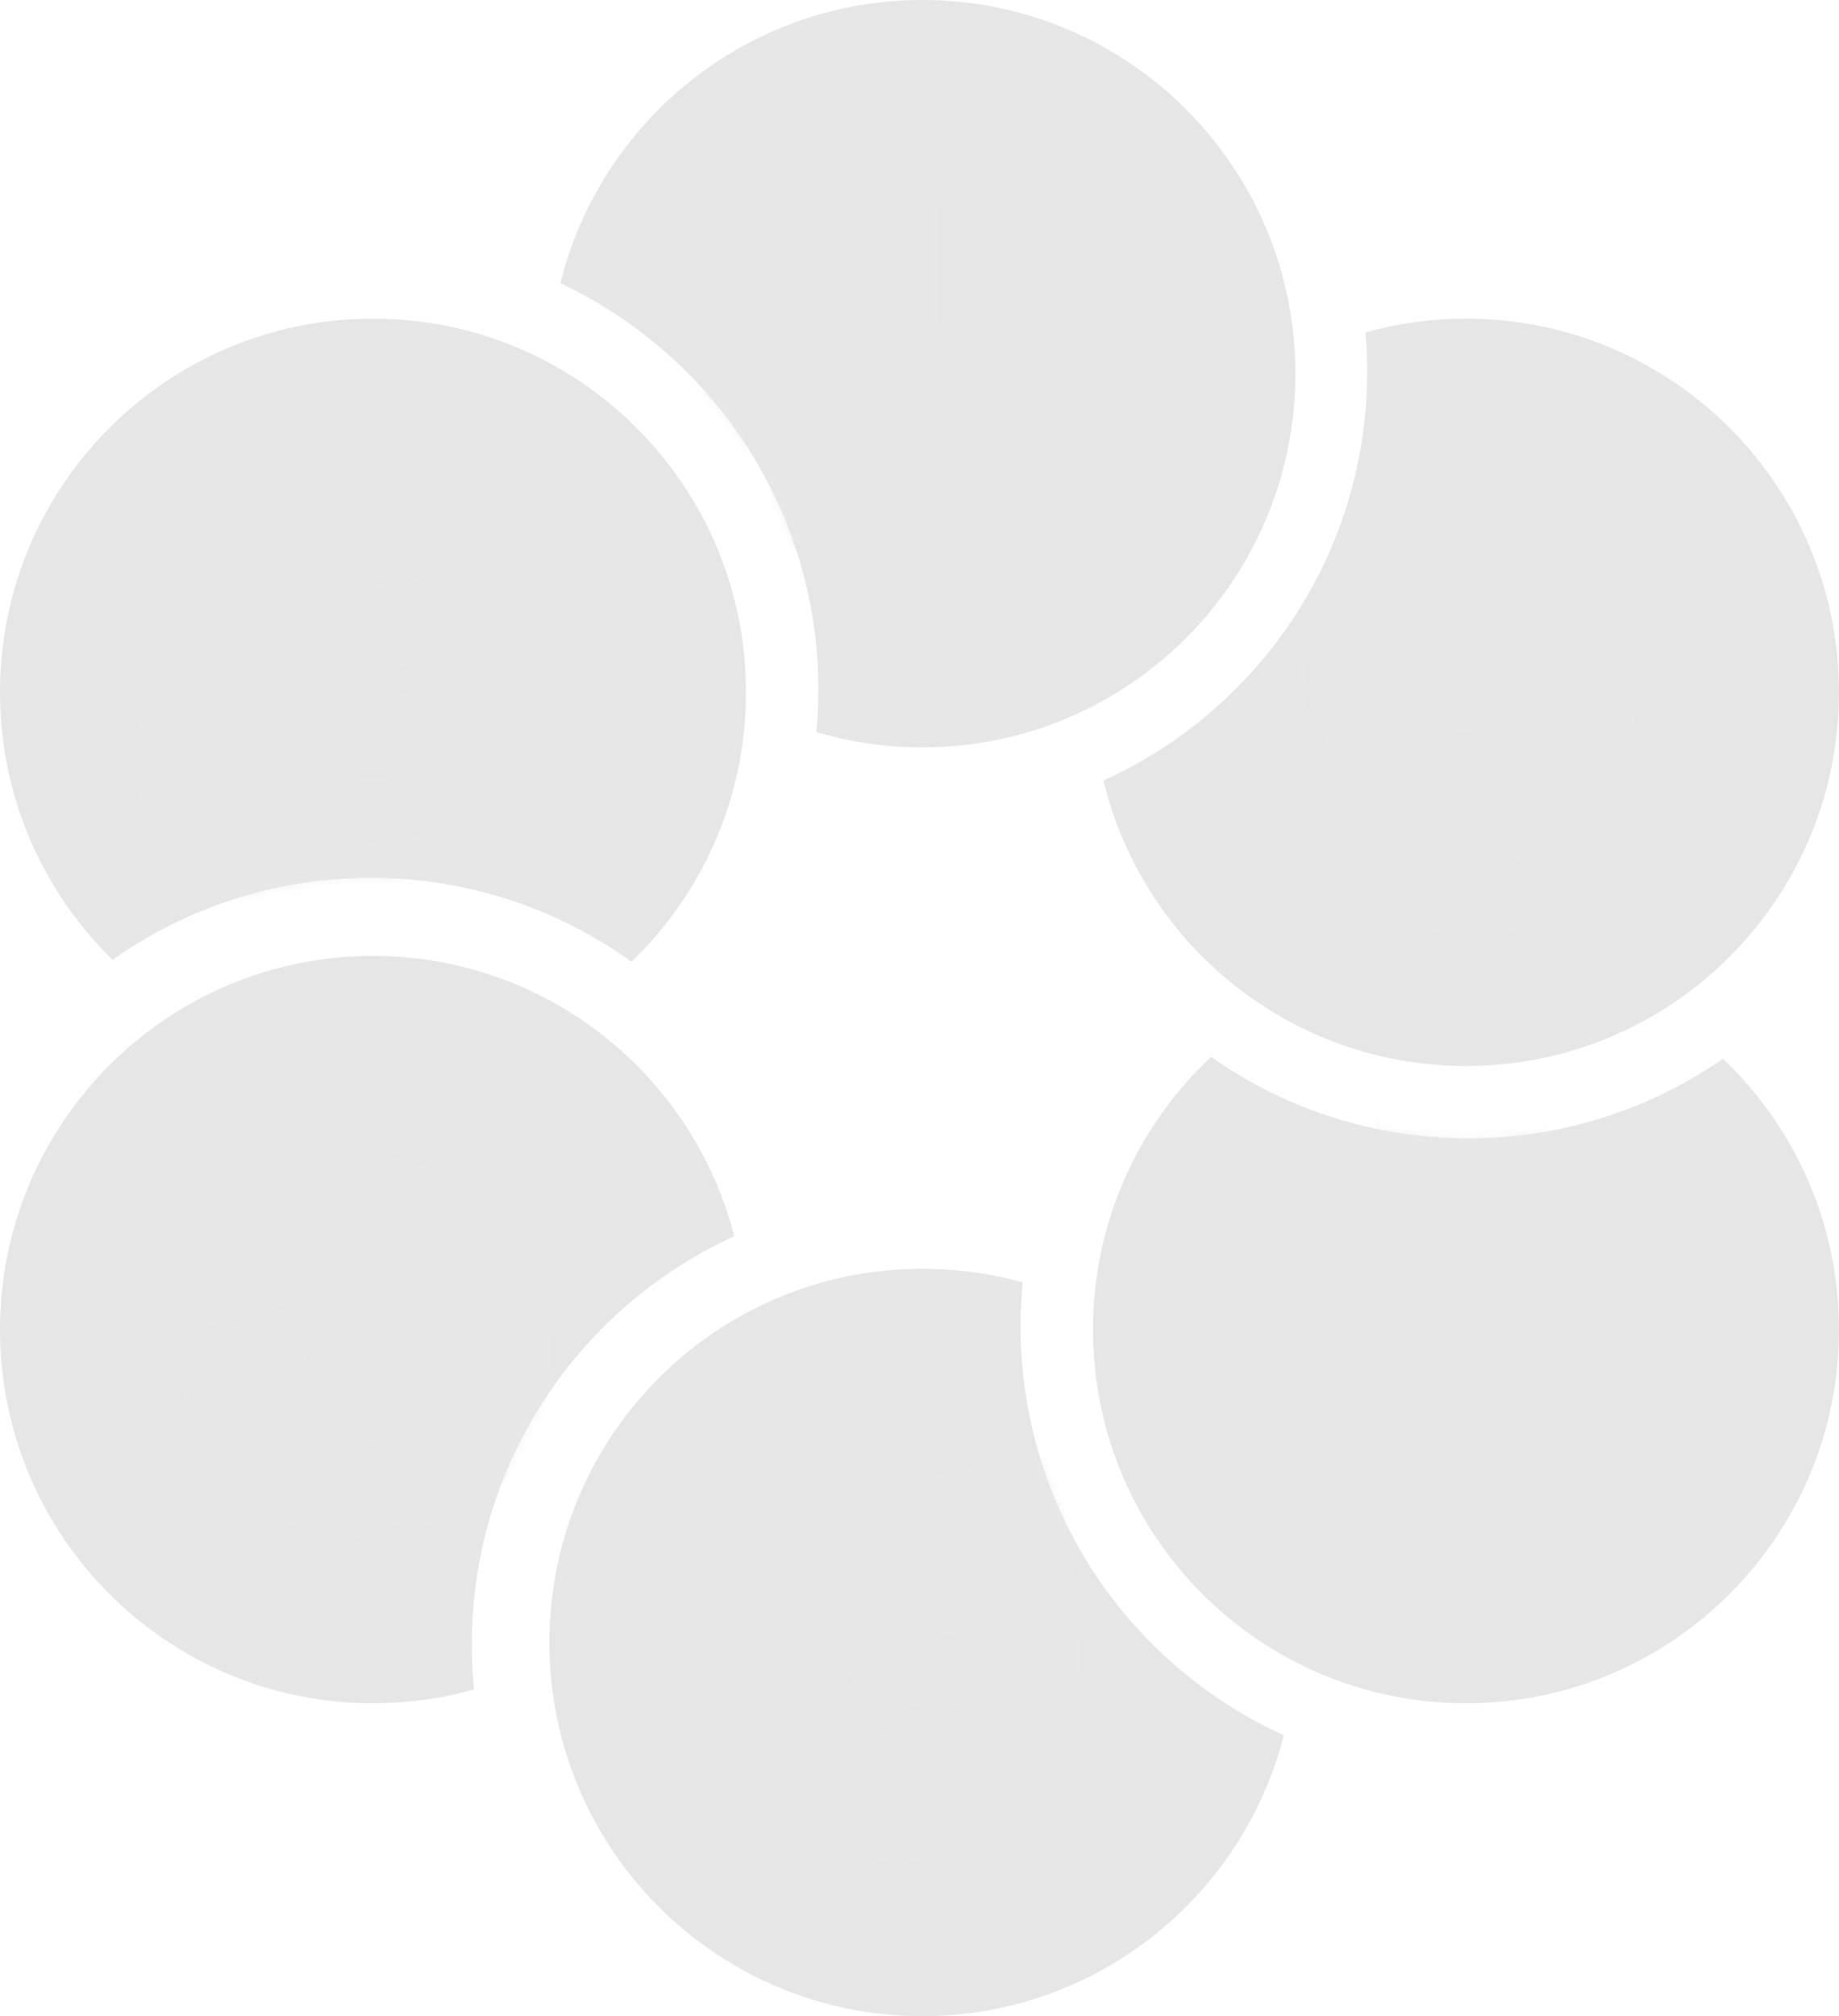 <?xml version="1.0" encoding="UTF-8"?>
<svg width="229px" height="251px" viewBox="0 0 229 251" version="1.1" xmlns="http://www.w3.org/2000/svg" xmlns:xlink="http://www.w3.org/1999/xlink">
    <!-- Generator: Sketch 52.5 (67469) - http://www.bohemiancoding.com/sketch -->
    <title>logo_background</title>
    <desc>Created with Sketch.</desc>
    <defs>
        <path d="M14.018,79.865 C5.37,71.416 3.97903932e-13,59.616 3.97903932e-13,46.56 C3.97903932e-13,20.866 20.796,0.038 46.448,0.038 C72.101,0.038 92.896,20.866 92.896,46.56 C92.896,59.738 87.425,71.637 78.634,80.102 C69.489,73.527 58.275,69.656 46.16,69.656 C34.19,69.656 23.102,73.434 14.018,79.865 Z" id="path-1"></path>
        <path d="M91.435,35.012 C72.154,43.8 58.749,63.266 58.749,85.868 C58.749,87.746 58.841,89.602 59.022,91.432 C55.023,92.556 50.806,93.157 46.448,93.157 C20.796,93.157 5.47117907e-13,72.329 5.47117907e-13,46.635 C5.47117907e-13,20.942 20.796,0.114 46.448,0.114 C68.094,0.114 86.281,14.944 91.435,35.012 Z" id="path-3"></path>
        <path d="M59.013,2.334 C58.838,4.134 58.749,5.96 58.749,7.806 C58.749,30.444 72.196,49.935 91.525,58.703 C86.397,78.809 68.191,93.675 46.52,93.675 C20.867,93.675 0.072,72.846 0.072,47.153 C0.072,21.46 20.867,0.632 46.52,0.632 C50.848,0.632 55.038,1.224 59.013,2.334 Z" id="path-5"></path>
        <path d="M15.319,0.671 C24.383,7.058 35.434,10.809 47.359,10.809 C59.138,10.809 70.065,7.149 79.067,0.903 C87.969,9.379 93.518,21.353 93.518,34.626 C93.518,60.319 72.723,81.147 47.07,81.147 C21.418,81.147 0.622,60.319 0.622,34.626 C0.622,21.232 6.274,9.16 15.319,0.671 Z" id="path-7"></path>
        <path d="M32.127,91.139 C32.289,89.404 32.372,87.646 32.372,85.868 C32.372,63.484 19.223,44.175 0.241,35.269 C5.265,15.012 23.542,-2.84217094e-14 45.321,-2.84217094e-14 C70.973,-2.84217094e-14 91.769,20.828 91.769,46.522 C91.769,72.215 70.973,93.043 45.321,93.043 C40.737,93.043 36.309,92.378 32.127,91.139 Z" id="path-9"></path>
    </defs>
    <g id="logo_background" stroke="none" stroke-width="1" fill="none" fill-rule="evenodd" opacity="0.1">
        <g id="Group">
            <g id="Group-2" transform="translate(0, 39.632)">
                <mask id="mask-2" fill="white">
                    <use xlink:href="#path-1"></use>
                </mask>
                <use id="Combined-Shape" fill="#000000" xlink:href="#path-1"></use>
                <g id="fighting-copy-5" mask="url(#mask-2)" fill="#1A1A1A" opacity="0.5">
                    <g transform="translate(16.785, 19.813)" id="Path-11">
                        <path d="M59.948,0.603 C51.515,7.127 43.618,11.019 36.255,12.277 C25.211,14.164 7.061,17.405 2.291,26.029 C-2.479,34.653 -0.564,50.276 15.36,53.513 C31.285,56.75 40.669,44.215 40.171,43.296 C39.954,42.895 37.472,44.098 34.88,44.686 C31.543,45.443 27.922,45.62 27.638,44.686 C27.321,43.643 34.089,42.24 39.568,39.255 C42.809,37.488 45.638,34.729 46.178,32.353 C46.337,31.655 41.957,34.364 37.156,35.946 C32.706,37.413 27.638,37.796 27.638,36.734 C27.638,34.982 35.943,32.486 43.459,28.771 C48.988,26.038 54.013,22.154 54.013,18.32 C54.013,17.898 49.727,21.081 44.539,23.31 C37.079,26.515 27.968,28.948 27.205,26.33 C26.872,25.189 39.938,22.901 49.531,15.336 C55.926,10.292 59.398,5.381 59.948,0.603 Z"></path>
                    </g>
                </g>
            </g>
            <g id="Group-6" transform="translate(0, 118.895)">
                <mask id="mask-4" fill="white">
                    <use xlink:href="#path-3"></use>
                </mask>
                <use id="Combined-Shape" fill="#000000" xlink:href="#path-3"></use>
                <g id="fighting-copy-4" mask="url(#mask-4)" fill="#1A1A1A" opacity="0.5">
                    <g transform="translate(19.785, 12.612)" id="Path-23">
                        <path d="M0.995,35.055 C3.461,27.653 5.434,23.025 6.915,21.172 C9.136,18.393 22.243,11.348 23.913,8.48 C25.026,6.569 25.787,3.742 26.197,0 C28.849,6.257 28.849,10.376 26.197,12.359 C37.23,12.359 48.953,22.08 48.953,36.65 C48.953,51.22 38.344,58.701 31.659,58.701 C24.974,58.701 19.392,52.547 20.302,48.743 C26.197,50.945 35.598,45.471 35.598,38.721 C35.598,31.971 30.431,28.149 29.676,27.343 C29.173,26.805 28.921,25.222 28.921,22.593 C28.842,24.99 28.164,26.573 26.888,27.343 C25.612,28.112 16.981,30.683 0.995,35.055 Z M10.024,28.223 C12.603,26.996 14.208,26.02 14.839,25.292 C16.318,23.584 15.984,21.432 15.984,20.635 C15.984,19.33 14.357,20.196 11.104,23.233 L10.024,28.223 Z M25.863,60.048 C11.595,59.08 3.986,52.881 3.035,41.45 C10.338,39.886 15.629,38.053 18.905,35.951 C17.432,40.346 16.878,44.833 17.243,49.413 C17.609,53.994 20.482,57.539 25.863,60.048 Z"></path>
                    </g>
                </g>
            </g>
            <g id="Group-5" transform="translate(68.34, 157.325)">
                <mask id="mask-6" fill="white">
                    <use xlink:href="#path-5"></use>
                </mask>
                <use id="Combined-Shape" fill="#000000" xlink:href="#path-5"></use>
                <g id="fighting-copy-3" mask="url(#mask-6)" fill="#1A1A1A" opacity="0.5">
                    <g transform="translate(11.785, 10.014)" id="Combined-Shape">
                        <path d="M34.831,8.875 C34.846,8.862 34.86,8.849 34.875,8.836 L34.875,8.915 C49.91,22.433 57.428,33.035 57.428,40.72 C57.428,62.864 39.408,65.048 37.982,65.048 C37.032,65.048 36.493,64.374 36.367,63.026 L35.969,50.769 L44.375,40.72 L35.969,45.809 L35.314,39.228 L41.763,31.916 L35.969,35.211 L34.831,19.687 L33.693,35.211 L27.899,31.916 L34.348,39.228 L33.693,45.809 L25.287,40.72 L33.693,50.769 L33.295,63.026 C33.169,64.374 32.63,65.048 31.68,65.048 C30.254,65.048 12.234,62.864 12.234,40.72 C12.234,33.035 19.752,22.433 34.787,8.915 L34.787,8.836 C34.802,8.849 34.816,8.862 34.831,8.875 Z" transform="translate(34.831, 36.942) rotate(35) translate(-34.831, -36.942) "></path>
                    </g>
                </g>
            </g>
            <g id="Group-4" transform="translate(135.482, 130.904)">
                <mask id="mask-8" fill="white">
                    <use xlink:href="#path-7"></use>
                </mask>
                <use id="Combined-Shape" fill="#000000" xlink:href="#path-7"></use>
                <g id="fighting-copy-2" mask="url(#mask-8)" fill="#1A1A1A" opacity="0.5">
                    <g transform="translate(26.785, 4.804)" id="Path-3">
                        <polygon points="7.56 0 28.85 0 39.157 33.056 22.267 33.056 30.113 60.048 0.791 21.508 14.878 21.508"></polygon>
                    </g>
                </g>
            </g>
            <g id="Group-7" transform="translate(136.681, 39.632)">
                <path d="M0.723,57.535 C20.091,48.782 33.571,29.27 33.571,6.605 C33.571,4.968 33.5,3.346 33.362,1.744 C37.342,0.632 41.537,0.038 45.871,0.038 C71.524,0.038 92.319,20.866 92.319,46.56 C92.319,72.253 71.524,93.081 45.871,93.081 C23.993,93.081 5.648,77.931 0.723,57.535 Z" id="Combined-Shape" fill="#000000"></path>
                <g id="fighting-copy" transform="translate(22.586, 16.813)" fill="#1A1A1A" opacity="0.5">
                    <path d="M22.493,0.532 C26.668,3.827 28.755,7.281 28.755,10.895 C28.755,16.607 23.537,16.612 23.537,21.424 C23.537,26.235 25.613,28.014 28.755,28.014 C35.154,28.014 37.772,24.707 36.608,18.094 L36.608,18.094 C36.58,17.931 36.688,17.775 36.852,17.746 C36.943,17.73 37.037,17.757 37.105,17.82 C42.064,22.329 44.544,28.559 44.544,36.508 C44.544,44.592 39.549,49.338 29.56,50.746 L29.56,50.746 C29.396,50.77 29.244,50.655 29.221,50.491 C29.209,50.409 29.232,50.325 29.285,50.26 C30.834,48.352 31.608,45.635 31.608,42.11 C31.608,37.276 27.534,34.685 22.963,34.685 C18.391,34.685 14.457,37.711 14.457,43.148 C14.457,48.586 18.733,54.644 26.931,54.644 C31.942,54.644 36.313,53.122 40.046,50.077 L40.046,50.077 C40.174,49.972 40.363,49.991 40.468,50.119 C40.541,50.209 40.556,50.333 40.506,50.437 C37.3,57.209 31.644,60.413 23.537,60.048 C-2.553,58.873 -1.756,30.024 3.791,23.522 C3.878,23.42 1.517,34.574 6.073,37.683 C4.663,27.318 7.166,22.81 10.811,19.097 C14.457,15.384 20.668,12.203 22.103,7.991 C22.964,5.464 22.968,3.054 22.115,0.76 L22.249,0.71 C22.218,0.629 22.26,0.539 22.341,0.508 C22.392,0.489 22.45,0.498 22.493,0.532 Z" id="Path-24"></path>
                </g>
            </g>
            <g id="Group-3" transform="translate(69.539, 0)">
                <mask id="mask-10" fill="white">
                    <use xlink:href="#path-9"></use>
                </mask>
                <use id="Combined-Shape" fill="#000000" xlink:href="#path-9"></use>
                <g id="fighting" mask="url(#mask-10)" fill="#1A1A1A" opacity="0.5">
                    <g transform="translate(17.586, 16.813)" id="Rectangle-2">
                        <path d="M14.297,7.826 C14.358,7.813 14.421,7.806 14.486,7.806 L15.684,7.806 C16.181,7.806 16.584,8.209 16.584,8.706 L16.584,9.608 L16.584,23.123 C16.584,24.613 17.792,25.821 19.281,25.821 C20.771,25.821 21.979,24.613 21.979,23.123 L21.979,9.608 L21.979,8.706 C21.979,8.209 22.382,7.806 22.879,7.806 L21.979,7.806 L29.772,7.806 L28.872,7.806 C29.369,7.806 29.772,8.209 29.772,8.706 L29.772,9.608 L29.772,23.123 C29.772,24.613 30.98,25.821 32.47,25.821 C33.96,25.821 35.168,24.613 35.168,23.123 L35.168,9.608 L35.168,8.706 C35.168,8.209 35.57,7.806 36.068,7.806 L35.168,7.806 L42.361,7.806 L41.461,7.806 C41.958,7.806 42.361,8.209 42.361,8.706 L42.361,9.608 L42.361,23.123 C42.361,24.613 43.569,25.821 45.059,25.821 C46.549,25.821 47.757,24.613 47.757,23.123 L47.757,9.608 L47.757,8.706 C47.757,8.209 48.159,7.806 48.657,7.806 L49.854,7.806 C49.919,7.806 49.983,7.813 50.044,7.826 C53.126,8.077 55.55,10.659 55.55,13.806 L55.55,46.242 C55.55,49.555 52.863,52.242 49.55,52.242 L14.791,52.242 C11.477,52.242 8.791,49.555 8.791,46.242 L8.791,13.806 C8.791,10.659 11.214,8.077 14.297,7.826 Z M0.398,33.026 C0.398,31.285 1.823,27.922 4.672,22.937 L4.672,22.937 C4.837,22.65 5.203,22.55 5.491,22.714 C5.678,22.821 5.793,23.02 5.793,23.235 L5.793,45.036 C2.196,38.986 0.398,34.983 0.398,33.026 Z"></path>
                    </g>
                </g>
            </g>
        </g>
    </g>
</svg>